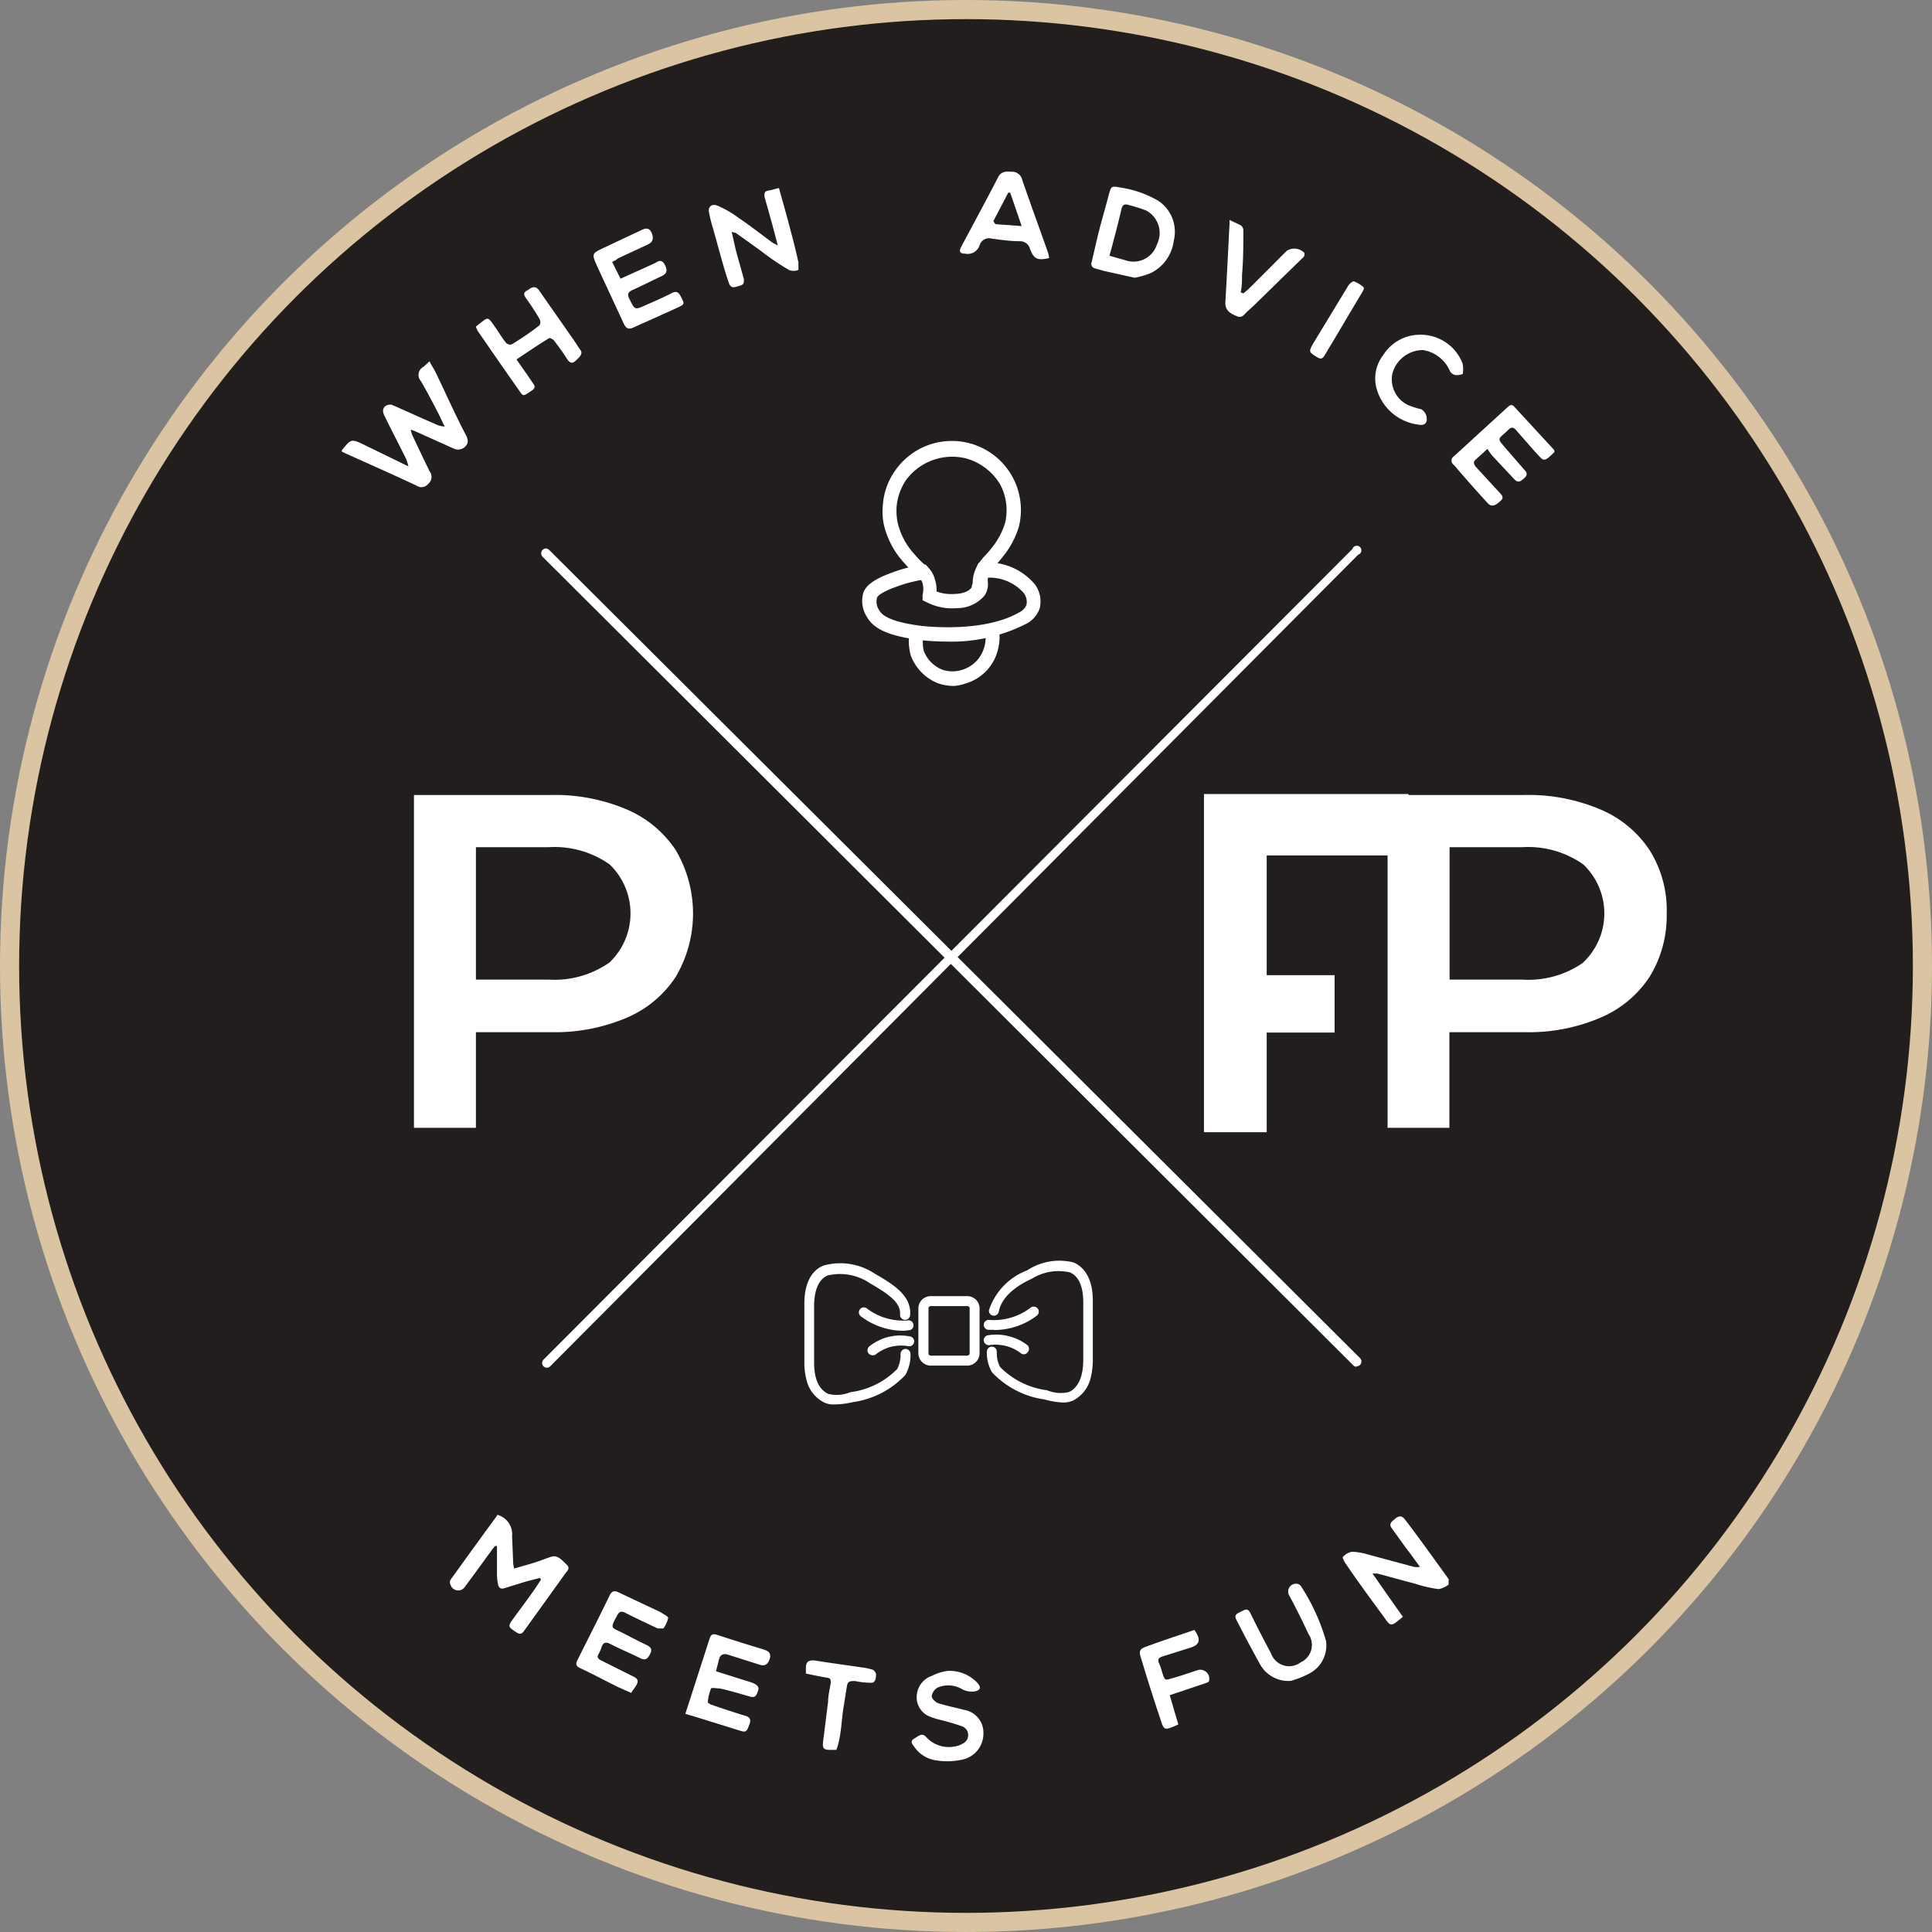 <svg xmlns="http://www.w3.org/2000/svg" viewBox="0 0 101 101">
  <rect x="0" y="0" width="101" height="101" fill="#808080" stroke="none"/>
  <title>Fichier 3</title>
  <g id="f4f836c0-0754-4542-873c-d61d8859e0b7" data-name="Calque 2">
    <g id="ffc571ea-fb48-458a-983e-c7d76f10ea33" data-name="Calque 1">
      <circle cx="50.5" cy="50.5" r="50" style="fill: #211e1d;stroke: #dbc4a2;stroke-miterlimit: 10"/>
      <g id="bdc2a86d-eb51-4bac-8808-e0a28f00df37" data-name="ab937001-acaf-417b-968b-1b13eecdee0c">
        <g id="b96d2b93-eb9e-47dd-b8af-03ade648532f" data-name="a423c07c-5231-4774-a8df-5c872506e141">
          <g>
            <g>
              <g>
                <line x1="28.59" y1="71.26" x2="70.87" y2="28.87" style="fill: none"/>
                <path d="M28.59,71.5a.25.25,0,0,1-.25-.24.29.29,0,0,1,.07-.18L70.7,28.7A.24.24,0,1,1,71,29h0L28.76,71.43A.23.23,0,0,1,28.59,71.5Z" style="fill: #fff"/>
              </g>
              <g>
                <line x1="28.53" y1="28.92" x2="70.92" y2="71.21" style="fill: none"/>
                <path d="M70.92,71.45a.22.22,0,0,1-.17-.07L28.36,29.1a.26.26,0,0,1,0-.35.24.24,0,0,1,.35,0L71.1,71a.25.25,0,0,1,0,.35.21.21,0,0,1-.17.07Z" style="fill: #fff"/>
              </g>
            </g>
            <path d="M32.75,42.31a5.77,5.77,0,0,1,2.58,2.14,6.52,6.52,0,0,1,0,6.61,5.74,5.74,0,0,1-2.58,2.15,9.58,9.58,0,0,1-3.94.75H24.88v5H21.64V41.56h7.17A9.58,9.58,0,0,1,32.75,42.31Zm-.88,8a3.55,3.55,0,0,0,0-5.12,5,5,0,0,0-3.21-.9H24.88v6.92h3.78a5,5,0,0,0,3.21-.9Z" style="fill: #fff"/>
            <path d="M83.65,42.31a5.74,5.74,0,0,1,2.59,2.14,5.88,5.88,0,0,1,.89,3.31,6.08,6.08,0,0,1-.89,3.3,5.76,5.76,0,0,1-2.59,2.15,9.55,9.55,0,0,1-3.94.75H75.77v5H72.54V41.56h7.17A9.58,9.58,0,0,1,83.65,42.31Zm-.88,8a3.53,3.53,0,0,0,0-5.12,5,5,0,0,0-3.21-.9H75.78v6.92h3.78A5,5,0,0,0,82.77,50.32Z" style="fill: #fff"/>
            <polygon points="73.63 44.72 73.63 41.51 62.94 41.51 62.94 59.19 66.22 59.19 66.22 53.98 69.77 53.98 69.77 50.98 66.22 50.98 66.22 44.72 73.63 44.72" style="fill: #fff"/>
            <g id="b5e9970b-ded2-47a2-ba45-c6a816b4b3a6" data-name="ba1cd37f-e1dd-49ae-be42-d50b407b6dac">
              <g id="fb68964f-63cf-4c2b-ba33-40742fa29564" data-name="a6f5f742-b44a-4e4a-93b1-e8f9f5b383c0">
                <g>
                  <path d="M50.56,71.39h-1.9a.65.65,0,0,1-.65-.64V68.4a.64.64,0,0,1,.65-.64h1.9a.64.64,0,0,1,.65.64v2.35A.65.65,0,0,1,50.56,71.39Zm-1.9-3.11a.12.12,0,0,0-.12.12v2.35a.12.12,0,0,0,.12.12h1.9a.13.13,0,0,0,.13-.12V68.4a.12.12,0,0,0-.13-.12Z" style="fill: #fff"/>
                  <path d="M55.61,73.32a4.09,4.09,0,0,1-1-.16,4.64,4.64,0,0,1-2.75-1.42,2,2,0,0,1-.27-1v-.08a.26.26,0,0,1,.52,0h0a.25.25,0,0,0,0,.08,1.58,1.58,0,0,0,.17.72,4.21,4.21,0,0,0,2.46,1.22,1.85,1.85,0,0,0,1.15.09c.48-.24.73-.79.74-1.64V71l0-2.92v0c0-.83-.24-1.36-.69-1.56a2.64,2.64,0,0,0-2,.33c-.36.16-1.54.74-1.72,1.7a.27.27,0,0,1-.29.23.26.26,0,0,1-.23-.29v0a3.35,3.35,0,0,1,2-2.08A3.05,3.05,0,0,1,56.13,66c.45.2,1,.71,1,2v0l0,3v.06a3.89,3.89,0,0,1-.12,1,1.78,1.78,0,0,1-.9,1.15A1.24,1.24,0,0,1,55.61,73.32Z" style="fill: #fff"/>
                  <path d="M43.6,73.42a1.08,1.08,0,0,1-.53-.11,1.76,1.76,0,0,1-.9-1.14,3.53,3.53,0,0,1-.12-1v-.07l0-2.94v0c0-1.32.56-1.83,1-2a3.26,3.26,0,0,1,2.69.43c.9.52,1.92,1.12,1.84,2.15a.27.27,0,0,1-.27.26.27.27,0,0,1-.26-.27v0c.06-.64-.62-1.09-1.58-1.65a2.78,2.78,0,0,0-2.21-.4c-.45.2-.69.74-.7,1.56v0l0,2.92v.07c0,.85.24,1.4.74,1.64a1.85,1.85,0,0,0,1.15-.09,4.15,4.15,0,0,0,2.46-1.22,1.69,1.69,0,0,0,.17-.72.19.19,0,0,1,0-.08.26.26,0,0,1,.28-.24.27.27,0,0,1,.24.28h0v.08a2.11,2.11,0,0,1-.27,1,4.64,4.64,0,0,1-2.75,1.42A4.18,4.18,0,0,1,43.6,73.42Z" style="fill: #fff"/>
                  <path d="M52,69.52h-.31a.26.26,0,0,1,0-.52,3.17,3.17,0,0,0,2.19-.64.26.26,0,1,1,.32.42h0a3.68,3.68,0,0,1-2.24.75Z" style="fill: #fff"/>
                  <path d="M53.53,70.8a.27.27,0,0,1-.17-.06,2,2,0,0,0-.65-.34,2.25,2.25,0,0,0-1-.08.26.26,0,0,1-.09-.51h0a2.64,2.64,0,0,1,1.28.09,2.58,2.58,0,0,1,.82.43.27.27,0,0,1,0,.37.26.26,0,0,1-.2.1Z" style="fill: #fff"/>
                  <g>
                    <path d="M47.19,69.57A3.69,3.69,0,0,1,45,68.81a.26.26,0,0,1,.29-.43h0a3.08,3.08,0,0,0,1,.52,3.21,3.21,0,0,0,1.16.13.25.25,0,0,1,.3.2.26.26,0,0,1-.2.31H47.5A1.67,1.67,0,0,1,47.19,69.57Z" style="fill: #fff"/>
                    <path d="M45.61,70.85a.26.26,0,0,1-.26-.26.28.28,0,0,1,.1-.21,2.82,2.82,0,0,1,.82-.44,2.61,2.61,0,0,1,1.27-.08.26.26,0,1,1-.08.51,2.24,2.24,0,0,0-1,.07,2.32,2.32,0,0,0-.66.35A.23.23,0,0,1,45.61,70.85Z" style="fill: #fff"/>
                  </g>
                </g>
              </g>
            </g>
            <g>
              <path d="M49.87,35.86a2.55,2.55,0,0,1-.86-.15,2.51,2.51,0,0,1-1.4-1.45A3,3,0,0,1,47.55,33l.74.11a2.15,2.15,0,0,0,0,.91,1.72,1.72,0,0,0,1,1,1.68,1.68,0,0,0,1,0,1.72,1.72,0,0,0,1.19-1.29,1.54,1.54,0,0,0,0-.74l.71-.19a2.28,2.28,0,0,1,0,1.07,2.44,2.44,0,0,1-1.71,1.86A2.37,2.37,0,0,1,49.87,35.86Z" style="fill: #fff"/>
              <g>
                <path d="M49.51,33.54A13.25,13.25,0,0,1,48,33.45c-1.54-.22-2.32-.56-2.68-1.2A1.54,1.54,0,0,1,45.13,31c.09-.27.35-.65,1.46-1.05a8.14,8.14,0,0,1,1.61-.43l.2,0,.13.15a1.44,1.44,0,0,1,.34.6,1.8,1.8,0,0,1,.09.65,2.19,2.19,0,0,0,.95.13c.24,0,.71-.07.89-.35,0-.06,0-.08.05-.21a1.79,1.79,0,0,1,.07-.51,2.13,2.13,0,0,1,.14-.35l.11-.22.25,0a3.21,3.21,0,0,1,2.69,1.15,1.51,1.51,0,0,1,.24,1.25,1.44,1.44,0,0,1-.74.82A8.6,8.6,0,0,1,49.51,33.54ZM48.1,30.33a7.84,7.84,0,0,0-1.26.35c-.58.21-1,.44-1,.61a.77.77,0,0,0,.11.59c.15.28.54.61,2.14.83,0,0,3.22.43,5.18-.69a.77.77,0,0,0,.39-.4.76.76,0,0,0-.16-.64h0a2.38,2.38,0,0,0-1.85-.78,1.24,1.24,0,0,0,0,.33,1.1,1.1,0,0,1-.17.59,1.85,1.85,0,0,1-1.44.67,2.89,2.89,0,0,1-1.56-.29l-.25-.12,0-.27a1.3,1.3,0,0,0,0-.62,1.11,1.11,0,0,0-.07-.16Z" style="fill: #fff"/>
                <path d="M48,30.17a2.27,2.27,0,0,0-.22-.22,4.64,4.64,0,0,1-.49-.5A4.41,4.41,0,0,1,46.2,27.4a3.35,3.35,0,0,1-.05-.95,3.54,3.54,0,0,1,.62-1.81,3.61,3.61,0,0,1,6.49,2.91,4.58,4.58,0,0,1-.84,1.56c-.14.18-.26.32-.37.44a2.29,2.29,0,0,0-.32.43l-.67-.35a3,3,0,0,1,.43-.58,3.51,3.51,0,0,0,.34-.39,3.88,3.88,0,0,0,.71-1.31,2.88,2.88,0,0,0-.24-2,3,3,0,0,0-1.86-1.4,3,3,0,0,0-3.07,1.14,2.93,2.93,0,0,0-.5,1.43,3.29,3.29,0,0,0,.05.77,3.68,3.68,0,0,0,.9,1.7,4.57,4.57,0,0,0,.43.45,2.37,2.37,0,0,1,.28.27Z" style="fill: #fff"/>
              </g>
            </g>
            <g>
              <path d="M17.87,23.61a.14.14,0,0,1,0-.07c.49-.61.49-.61,1.2-.27l2.28,1.11a2.91,2.91,0,0,0-.12-.39c-.37-.75-.76-1.49-1.13-2.25-.09-.18-.13-.38.06-.52a.45.45,0,0,1,.32-.06c.76.33,1.51.68,2.26,1a1.29,1.29,0,0,0,.51.14c-.13-.24-.23-.49-.36-.74-.29-.55-.57-1.1-.89-1.64a.48.48,0,0,1,.13-.74c.09-.07.18-.16.32-.29.12.23.25.42.35.63.52,1.08,1,2.17,1.57,3.25.09.2.13.35,0,.52a.53.53,0,0,1-.63.17l-2.09-.94-.18-.06a1.47,1.47,0,0,0,.08.28c.3.63.6,1.27.91,1.9a.47.47,0,0,1-.07.65.45.45,0,0,1-.61.1c-1.23-.58-2.46-1.12-3.7-1.68Z" style="fill: #fff"/>
              <path d="M38.25,12.12c.09.37.15.68.23,1,.13.49.28,1,.41,1.48,0,.19,0,.28-.22.34s-.45.18-.56-.13-.25-.77-.36-1.16c-.19-.68-.37-1.35-.56-2a5.61,5.61,0,0,1-.13-.59c-.05-.26.17-.43.47-.3a5.74,5.74,0,0,1,1.1.64c.6.41,1.18.86,1.76,1.29l.27.14c-.15-.58-.28-1.07-.42-1.57-.09-.33-.19-.66-.28-1,0-.14,0-.26.18-.29s.37-.09.58-.14c.22.78.43,1.52.62,2.26.15.54.28,1.09.4,1.63,0,.13,0,.36,0,.39a.64.64,0,0,1-.5,0c-.51-.3-1-.63-1.47-1l-1.3-.93Z" style="fill: #fff"/>
              <path d="M59.32,14.52l-1.58-.35-.5-.14a.24.24,0,0,1-.17-.33c.12-.51.23-1,.36-1.54.17-.67.37-1.34.54-2,.12-.42.13-.45.57-.36a5.49,5.49,0,0,1,2,.69,1.94,1.94,0,0,1,.82,2.1,2.18,2.18,0,0,1-1.19,1.68A4.35,4.35,0,0,1,59.32,14.52ZM58,13.37l.85.24a1.28,1.28,0,0,0,1.63-.83A1.33,1.33,0,0,0,59.91,11a9.15,9.15,0,0,0-.93-.29c-.19-.06-.3,0-.35.21C58.44,11.73,58.23,12.53,58,13.37Z" style="fill: #fff"/>
              <path d="M32,13.69l.44.88,1.66-.75.17-.08c.21-.14.36-.16.5.13s.08.44-.19.57c-.5.23-1,.49-1.49.71-.25.11-.32.22-.18.49.28.56.27.57.83.32s.92-.4,1.36-.63c.24-.12.36-.08.48.15.22.43.23.42-.2.62-.74.34-1.49.67-2.22,1-.31.16-.44.06-.56-.2-.46-1-.93-2-1.39-3a0,0,0,0,0,0,0c-.28-.64-.28-.64.34-.94l2-.94c.21-.1.39-.12.51.14s.09.48-.17.61l-1.59.74C32.24,13.57,32.15,13.63,32,13.69Z" style="fill: #fff"/>
              <path d="M81.26,23.56l0,.07c-.6.61-.56.45-1,0l-1-1.14c-.15-.18-.27-.17-.43,0-.55.53-.6.37-.07,1l.93,1.07c.15.15.17.28,0,.43s-.31.29-.52.07L78,23.81a4.15,4.15,0,0,1-.24-.34l-.63.57c-.14.12-.06.23,0,.34l1.25,1.36c.12.14.28.25.06.45s-.44.36-.66.12c-.6-.65-1.18-1.31-1.77-2a.27.27,0,0,1,0-.46l2.82-2.58c.13-.11.22-.14.34,0l2,2.17A.36.36,0,0,1,81.26,23.56Z" style="fill: #fff"/>
              <path d="M54.85,13.49c-.61.14-.8.06-1-.47a.54.54,0,0,0-.53-.41c-.5,0-1-.07-1.49-.14a.52.52,0,0,0-.62.35.65.65,0,0,1-.76.44c-.28,0-.33-.12-.19-.38.64-1.2,1.3-2.41,1.92-3.62.19-.35.48-.29.77-.28a.53.53,0,0,1,.49.43c.44,1.27.9,2.53,1.35,3.8A2.74,2.74,0,0,1,54.85,13.49Zm-1.44-1.67-.6-1.75h-.1l-.78,1.49s.08.15.13.16Z" style="fill: #fff"/>
              <path d="M24.88,17.07c.7-.53.56-.6,1.08.14.17.25.32.5.51.73a.31.31,0,0,0,.29.06c.5-.31,1-.64,1.45-1a.36.36,0,0,0,0-.32c-.21-.36-.44-.71-.69-1.06s-.05-.36.14-.5.37-.16.52.06l1.74,2.49c.15.21.28.43.43.64s-.11.41-.27.56-.29.11-.42-.08c-.22-.35-.46-.68-.71-1-.05-.06-.21-.14-.25-.11-.57.35-1.11.72-1.7,1.11.29.42.56.79.81,1.17.1.15.25.28,0,.45-.44.3-.45.33-.64.05-.74-1.05-1.48-2.12-2.21-3.18A1.8,1.8,0,0,1,24.88,17.07Z" style="fill: #fff"/>
              <path d="M65,15.34l.27-.23c.68-.67,1.35-1.35,2-2a.74.74,0,0,1,.93.12c0,.06,0,.19-.1.25L65.52,16l-.32.29c-.15.14-.26.36-.54.24s-.63-.27-.6-.73c.08-1.39.15-2.78.22-4.18a.61.61,0,0,1,0-.12l.57.27A.36.36,0,0,1,65,12c0,.79,0,1.58-.07,2.37,0,.31,0,.61-.07.91Z" style="fill: #fff"/>
              <path d="M76.47,19.55a.87.87,0,0,1-.37.06.41.41,0,0,1-.3-.21,1.85,1.85,0,0,0-1.41-1.1,1.66,1.66,0,0,0-1.6,1.23,1.49,1.49,0,0,0,.83,1.65,4,4,0,0,0,.67.21.59.59,0,0,1,.29.62c-.08.25-.29.21-.49.18A2.6,2.6,0,0,1,72,20.43a2,2,0,0,1,.32-1.88,2.26,2.26,0,0,1,1.88-1.05A2.35,2.35,0,0,1,76.46,19,1.55,1.55,0,0,1,76.47,19.55Z" style="fill: #fff"/>
              <path d="M71.3,15.1a1.27,1.27,0,0,1-.12.23c-.65,1.09-1.29,2.18-1.94,3.26-.1.16-.19.2-.37.09-.45-.27-.47-.29-.21-.74l1.82-3c.07-.11.23-.25.31-.23a1.8,1.8,0,0,1,.49.3A.41.41,0,0,1,71.3,15.1Z" style="fill: #fff"/>
            </g>
            <g>
              <path d="M26,79.19a1.05,1.05,0,0,1,.77,1.11l.06,1.45a2.21,2.21,0,0,0,.05.25c.4-.12.78-.22,1.15-.34s.55-.21.84-.29.55.23.76.43,0,.34-.1.49l-2.12,2.95c-.12.18-.23.22-.42.09-.45-.29-.45-.31-.13-.75.48-.66,1-1.33,1.42-2l-.05-.09-.74.19-1.1.34c-.2.07-.31,0-.35-.18a2.73,2.73,0,0,1-.06-.49c0-.51,0-1,0-1.53l-.09,0a1.86,1.86,0,0,0-.22.27c-.45.61-.89,1.23-1.35,1.84a.42.42,0,0,1-.77-.09.27.27,0,0,1,0-.25c.8-1.11,1.6-2.22,2.41-3.32Z" style="fill: #fff"/>
              <path d="M73.34,84.52c-.63.53-.63.54-1,0-.68-.92-1.36-1.85-2-2.79-.07-.1-.17-.3-.14-.33a.85.85,0,0,1,.48-.28,3.4,3.4,0,0,1,.89.16l2.34.63a.86.86,0,0,0,.32,0c-.28-.38-.51-.71-.74-1l-.72-1c-.2-.26,0-.37.16-.51s.33-.19.49,0c.77,1,1.55,2.1,2.31,3.15,0,.07,0,.25,0,.28s-.38.26-.56.24A6.94,6.94,0,0,1,74,82.8L72,82.26l-.25,0C72.27,83,72.8,83.77,73.34,84.52Z" style="fill: #fff"/>
              <path d="M33,88.5l-.66-.29c-.67-.33-1.34-.69-2-1-.25-.11-.25-.24-.15-.43.56-1.13,1.14-2.25,1.68-3.38.14-.27.29-.24.5-.14l2.12,1,.11.06c.12.09.34.19.33.26a1.44,1.44,0,0,1-.25.55s-.21,0-.3,0c-.57-.27-1.13-.53-1.68-.81-.21-.11-.33-.08-.44.14-.39.7-.29.61.24.88s.87.45,1.31.66c.22.11.3.23.18.46s-.23.37-.51.23c-.52-.26-1.06-.48-1.58-.75-.23-.12-.37-.07-.45.16a1.73,1.73,0,0,1-.16.37c-.11.18,0,.26.13.33l1.7.85c.15.07.27.17.19.36S33.08,88.34,33,88.5Z" style="fill: #fff"/>
              <path d="M35.83,89.59l1.27-3.94c.06-.2.17-.25.37-.19.82.27,1.65.53,2.48.78.24.08.37.2.29.47s-.23.41-.52.32l-1.67-.53c-.23-.07-.4,0-.46.24s-.1.39-.16.63l1.55.49a3.26,3.26,0,0,1,.44.15c.13.07.29.16.21.38s-.13.38-.4.31c-.53-.15-1-.3-1.59-.43-.15,0-.44-.06-.47,0A2.57,2.57,0,0,0,37,89s.12.1.19.12c.59.2,1.18.4,1.78.58.24.07.3.21.21.44-.14.4-.2.43-.48.34l-2.48-.77A3.6,3.6,0,0,1,35.83,89.59Z" style="fill: #fff"/>
              <path d="M49.54,87.35a2,2,0,0,1,1.53.6c.23.24.21.41-.11.47a1.09,1.09,0,0,1-.64-.1A1.42,1.42,0,0,0,49,88.23a.61.61,0,0,0-.29.45c0,.12.2.31.34.36.45.14.91.23,1.36.35a1.2,1.2,0,0,1,1,1.19A1.39,1.39,0,0,1,50.25,92a3.59,3.59,0,0,1-1.46,0,1.66,1.66,0,0,1-1-.69c-.09-.12-.24-.28,0-.42s.41-.33.63-.08a1.59,1.59,0,0,0,1.49.49,1.06,1.06,0,0,0,.42-.15.49.49,0,0,0,0-.89,11.48,11.48,0,0,0-1.18-.35,3.58,3.58,0,0,1-.63-.21,1.08,1.08,0,0,1-.59-1.1,1.17,1.17,0,0,1,.81-1A2.44,2.44,0,0,1,49.54,87.35Z" style="fill: #fff"/>
              <path d="M67.49,87.87a1.69,1.69,0,0,1-1.58-.8c-.44-.78-.86-1.58-1.27-2.38-.17-.31.1-.36.3-.47s.31-.13.43.12q.52,1.06,1.08,2.1A1,1,0,0,0,68,86.9a1,1,0,0,0,.41-1.47c-.31-.66-.64-1.33-1-2a.41.41,0,0,1,.42-.63.28.28,0,0,1,.18.12,10.58,10.58,0,0,1,1.31,2.86,1.65,1.65,0,0,1-.86,1.7A4.9,4.9,0,0,1,67.49,87.87Z" style="fill: #fff"/>
              <path d="M62.44,85.21c.36.51.29.77-.22.93l-1.46.46c-.18.06-.26.15-.17.35s.12.32.17.49c.15.47.16.39.57.28s.87-.28,1.31-.42a.48.48,0,0,1,.57.36.74.74,0,0,1,0,.21c0,.06-.12.1-.18.12l-1.88.63q.23.78.45,1.53l-.13.06c-.61.26-.63.25-.82-.38-.34-1-.68-2.09-1-3.15-.12-.35-.08-.48.27-.6C60.74,85.78,61.59,85.5,62.44,85.21Z" style="fill: #fff"/>
              <path d="M43.72,91.48h-.34c-.34,0-.39-.11-.35-.44.09-.69.17-1.38.26-2.07,0-.33.09-.66.14-1,0-.14,0-.23-.17-.26-.37-.06-.74-.14-1.13-.22v-.3c0-.33.16-.42.49-.38.79.13,1.58.23,2.37.35a3.19,3.19,0,0,1,.6.12c.1,0,.22.2.21.27s0,.43-.25.42a4.09,4.09,0,0,1-.85-.09c-.23,0-.38,0-.42.24s-.11.67-.16,1C44,89.77,44,90.4,43.86,91A2.59,2.59,0,0,1,43.72,91.48Z" style="fill: #fff"/>
            </g>
          </g>
        </g>
      </g>
    </g>
  </g>
</svg>

